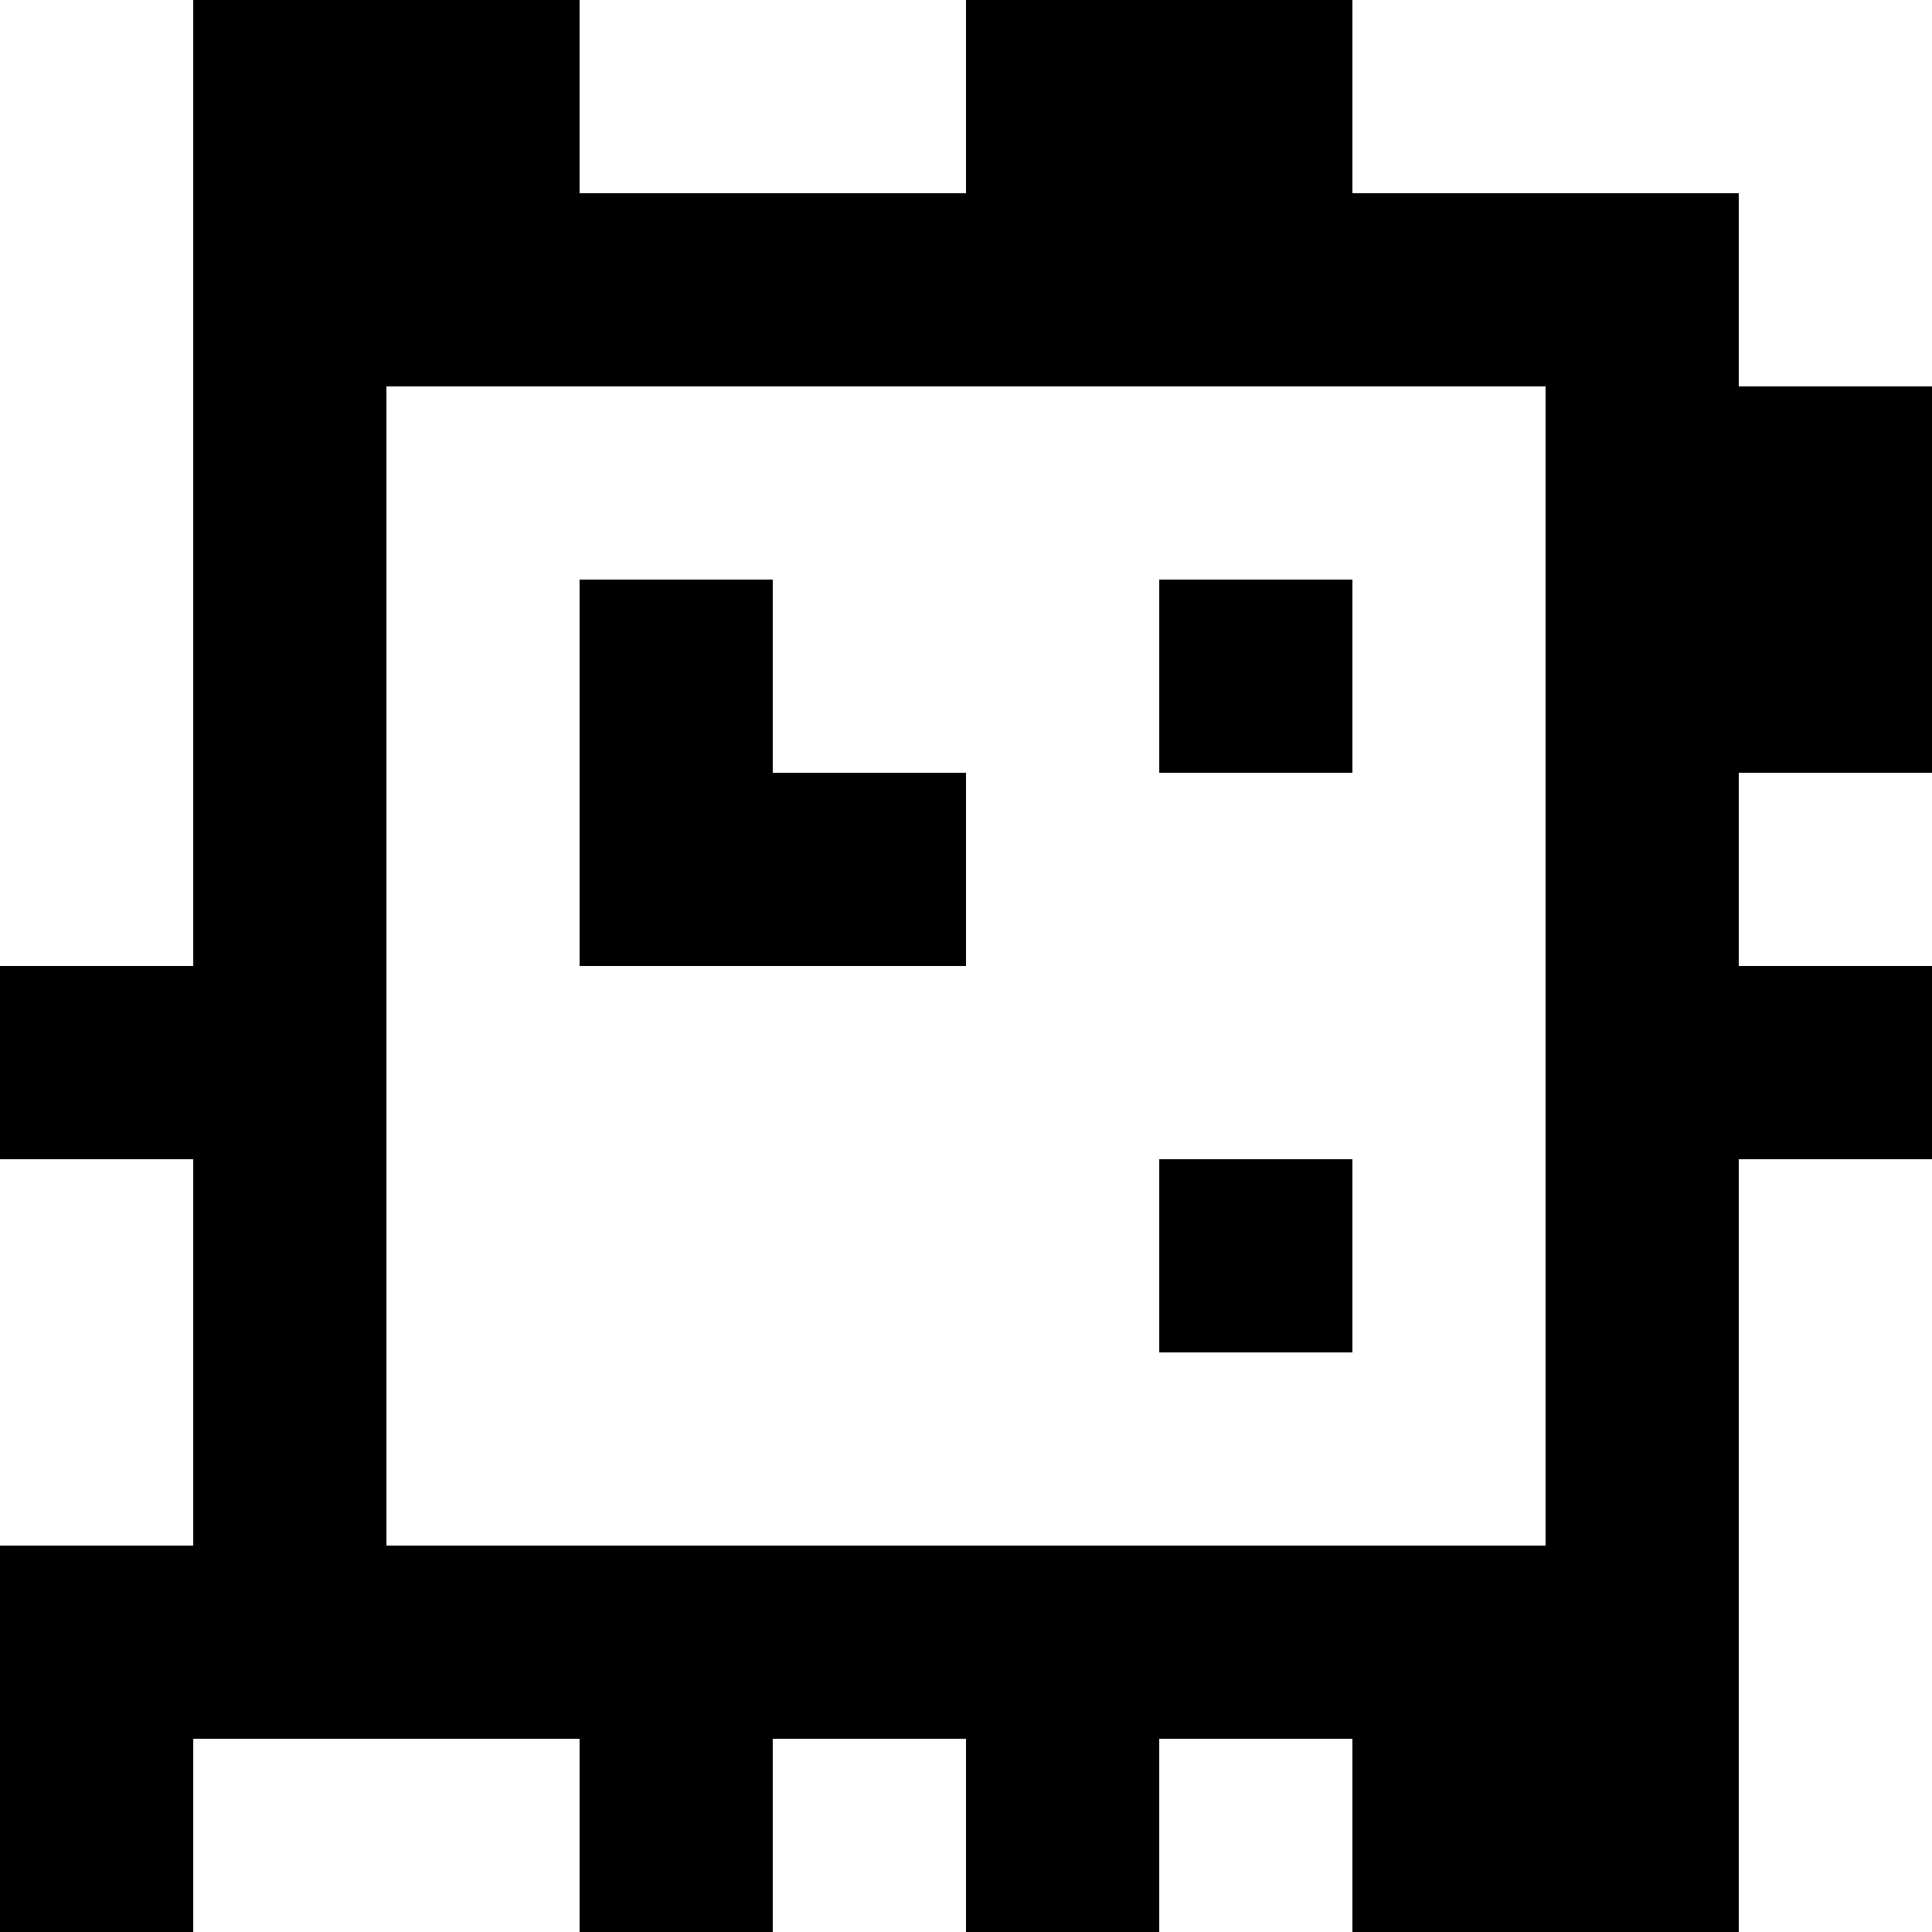 <?xml version="1.0" standalone="yes"?>
<svg xmlns="http://www.w3.org/2000/svg" width="100" height="100">
<rect width="100%" height="100%" fill="#808080" stroke="none"/>
<path style="fill:#ffffff; stroke:none;" d="M0 0L0 50L10 50L10 0L0 0z"/>
<path style="fill:#000000; stroke:none;" d="M10 0L10 50L0 50L0 60L10 60L10 80L0 80L0 100L10 100L10 90L30 90L30 100L40 100L40 90L50 90L50 100L60 100L60 90L70 90L70 100L90 100L90 60L100 60L100 50L90 50L90 40L100 40L100 20L90 20L90 10L70 10L70 0L50 0L50 10L30 10L30 0L10 0z"/>
<path style="fill:#ffffff; stroke:none;" d="M30 0L30 10L50 10L50 0L30 0M70 0L70 10L90 10L90 20L100 20L100 0L70 0M20 20L20 80L80 80L80 20L20 20z"/>
<path style="fill:#000000; stroke:none;" d="M30 30L30 50L50 50L50 40L40 40L40 30L30 30M60 30L60 40L70 40L70 30L60 30z"/>
<path style="fill:#ffffff; stroke:none;" d="M90 40L90 50L100 50L100 40L90 40M0 60L0 80L10 80L10 60L0 60z"/>
<path style="fill:#000000; stroke:none;" d="M60 60L60 70L70 70L70 60L60 60z"/>
<path style="fill:#ffffff; stroke:none;" d="M90 60L90 100L100 100L100 60L90 60M10 90L10 100L30 100L30 90L10 90M40 90L40 100L50 100L50 90L40 90M60 90L60 100L70 100L70 90L60 90z"/>
</svg>
